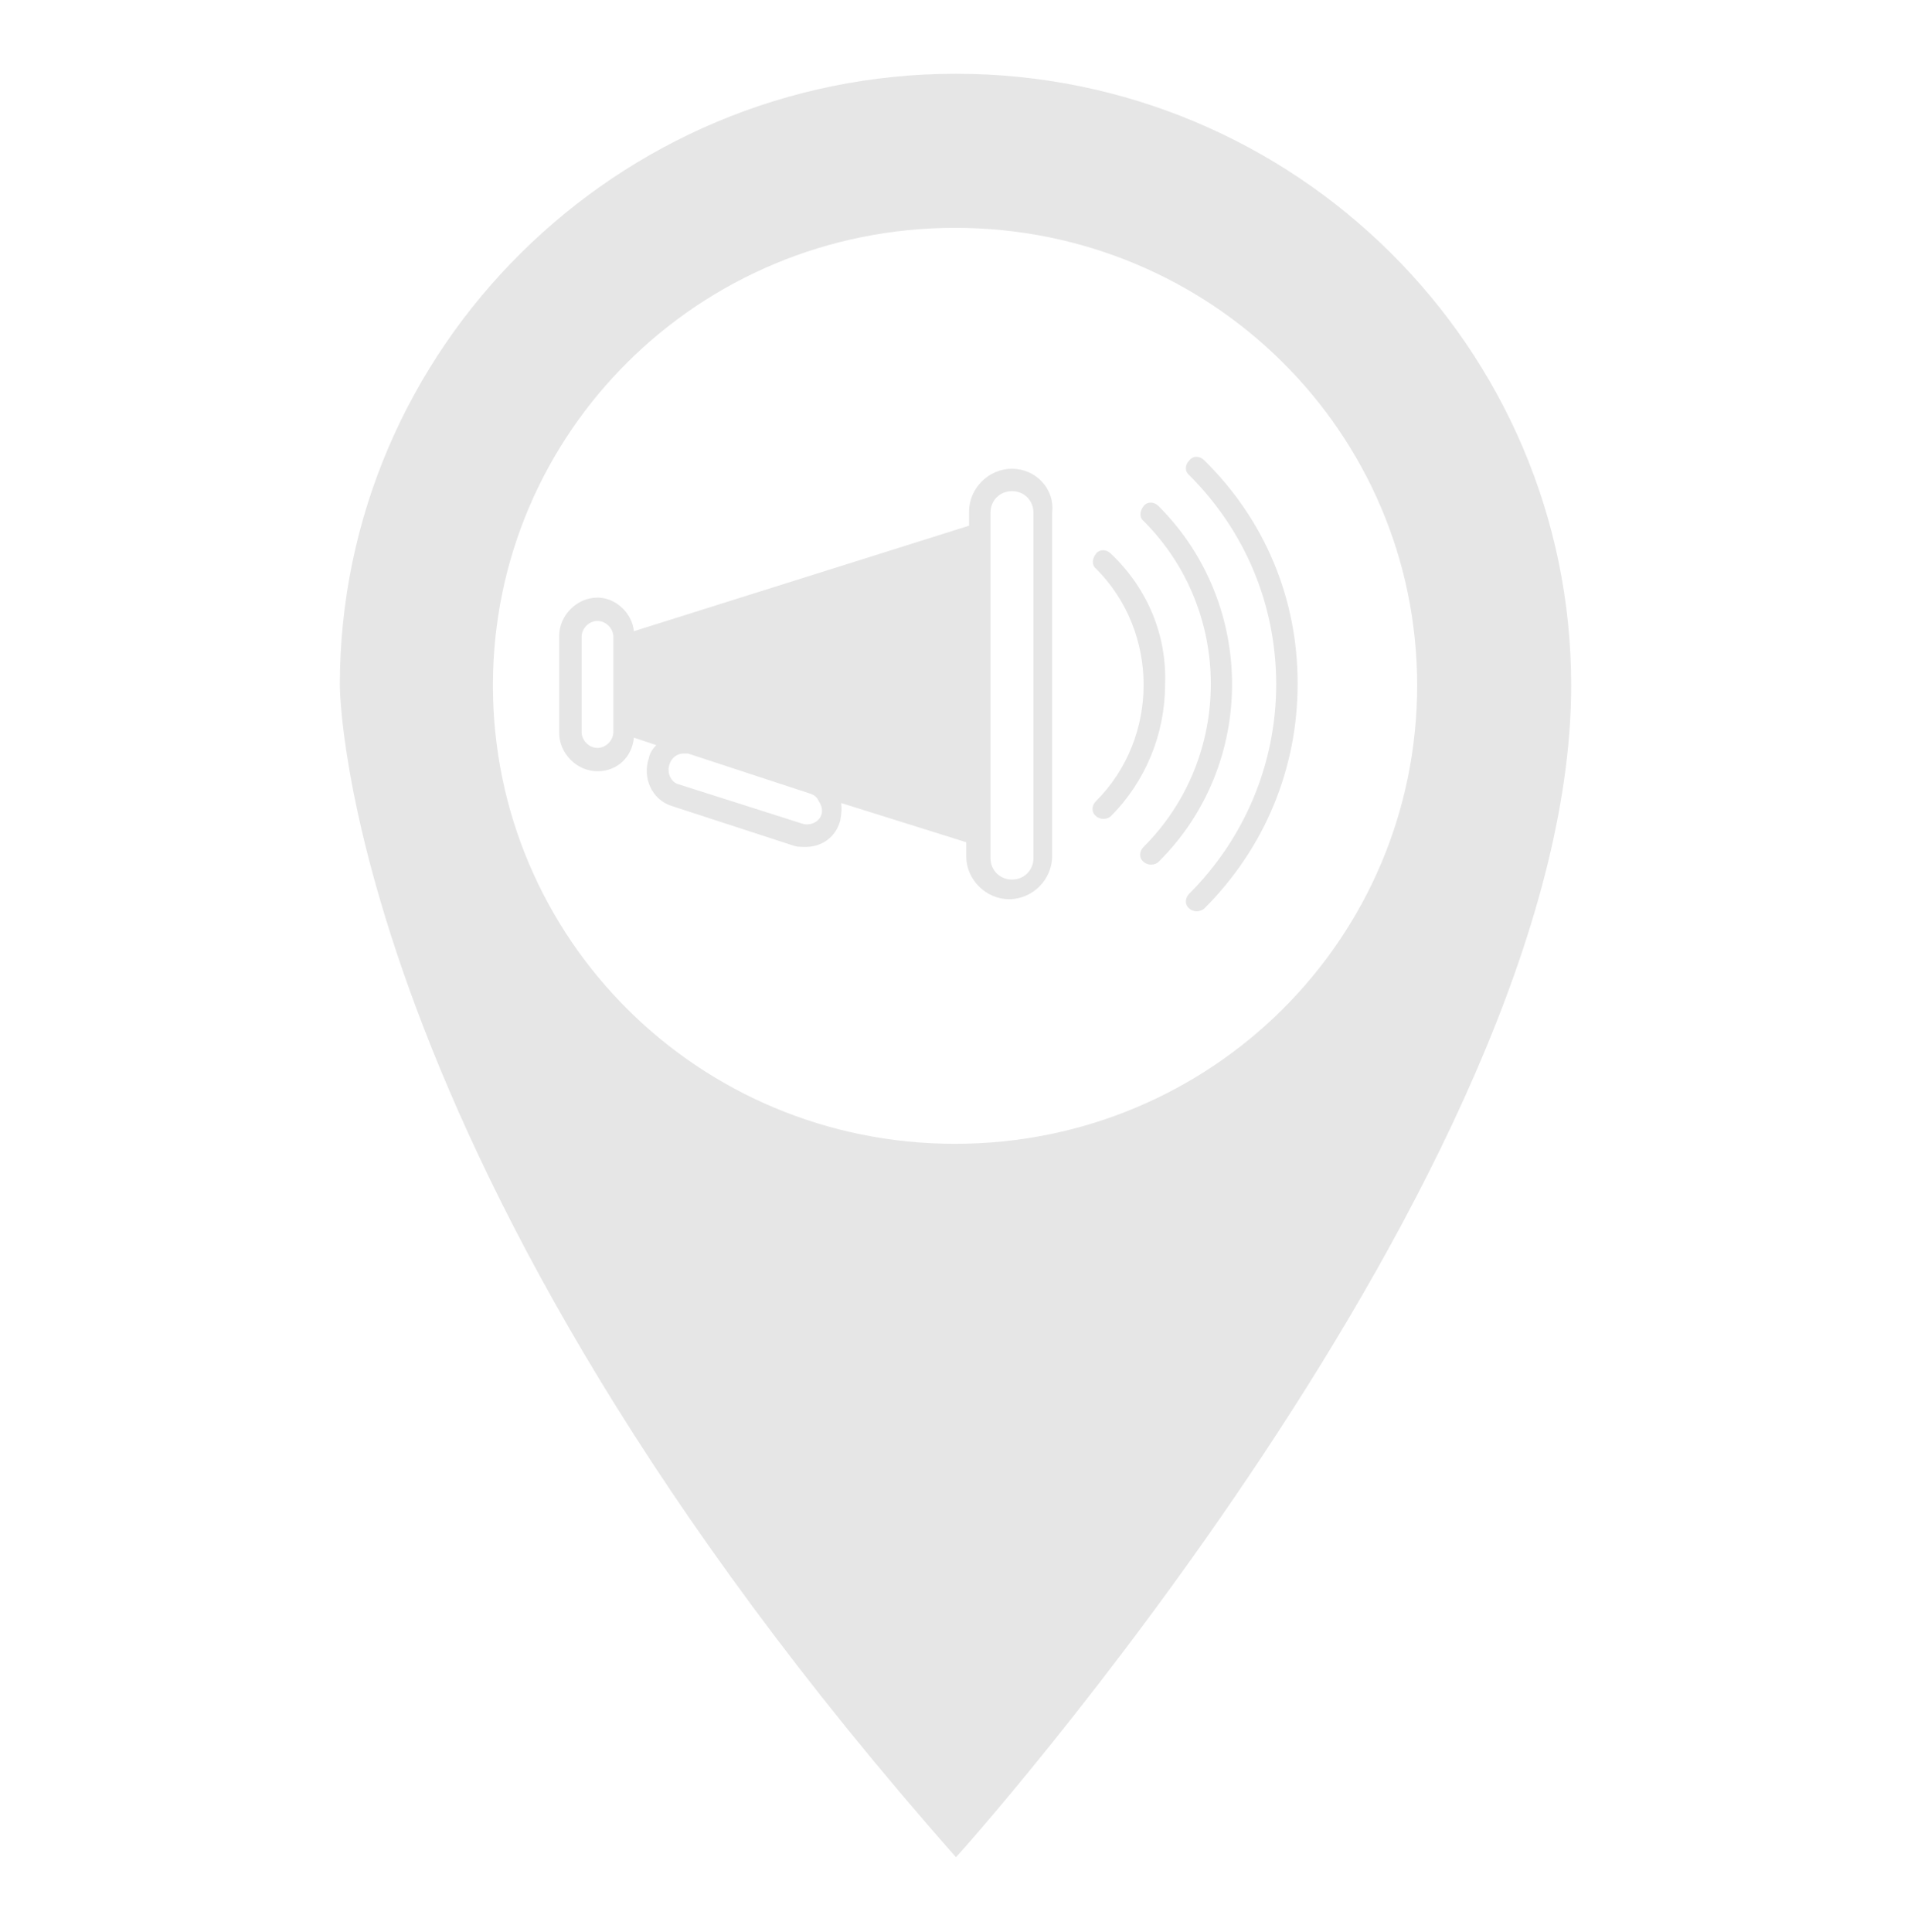 <?xml version="1.0" encoding="utf-8"?>
<!-- Generator: Adobe Illustrator 21.0.2, SVG Export Plug-In . SVG Version: 6.00 Build 0)  -->
<svg version="1.1" id="Layer_1" xmlns:xl="http://www.w3.org/1999/xlink"
	 xmlns="http://www.w3.org/2000/svg" xmlns:xlink="http://www.w3.org/1999/xlink" x="0px" y="0px" viewBox="0 0 204.7 206.9"
	 style="enable-background:new 0 0 204.7 206.9;" xml:space="preserve">
<style type="text/css">
	.st0{fill:#E6E6E6;}
</style>
<title>Layer 1</title>
<title>Canvas 4</title>
<title>Layer 1</title>
<g>
	<g>
		<path class="st0" d="M129,49.3c-0.5-0.5-1.2-0.5-1.6,0c-0.5,0.5-0.5,1.2,0,1.6c6,6,9.3,13.9,9.3,22.4s-3.4,16.5-9.3,22.4
			c-0.5,0.5-0.5,1.2,0,1.6c0.2,0.2,0.5,0.3,0.8,0.3c0.2,0,0.6-0.1,0.8-0.3c6.5-6.5,10-15,10-24.1S135.5,55.7,129,49.3z"/>
		<path class="st0" d="M124.1,54.2c-0.5-0.5-1.2-0.5-1.6,0s-0.5,1.2,0,1.6c9.6,9.6,9.6,25.3,0,34.9c-0.5,0.5-0.5,1.2,0,1.6
			c0.2,0.2,0.5,0.3,0.8,0.3s0.6-0.1,0.8-0.3C134.6,81.9,134.6,64.7,124.1,54.2z"/>
		<path class="st0" d="M119,59.3c-0.5-0.5-1.2-0.5-1.6,0s-0.5,1.2,0,1.6c6.8,6.8,6.8,18.1,0,24.9c-0.5,0.5-0.5,1.2,0,1.6
			c0.2,0.2,0.5,0.3,0.8,0.3s0.6-0.1,0.8-0.3c3.7-3.7,5.8-8.8,5.8-14.1C125,68,122.9,63,119,59.3z"/>
	</g>
	<path class="st0" d="M108.4,50.2c-2.5,0-4.6,2.1-4.6,4.6v1.5L67.9,67.6c-0.2-2-2-3.6-3.9-3.6c-2.2,0-4.1,1.9-4.1,4.1v10.4
		c0,2.2,1.9,4.1,4.1,4.1c2.1,0,3.7-1.5,3.9-3.6l2.4,0.8c-0.3,0.3-0.7,0.8-0.8,1.4c-0.7,2.1,0.3,4.4,2.4,5.1l13.2,4.3
		c0.3,0.1,0.8,0.1,1.2,0.1c1.7,0,3.2-1,3.7-2.8c0.1-0.6,0.2-1.2,0.1-1.9l13.4,4.2v1.5c0,2.5,2.1,4.6,4.6,4.6s4.6-2.1,4.6-4.6V54.9
		C113,52.3,110.9,50.2,108.4,50.2z M65.7,68.3v10v0.1c0,0.9-0.8,1.7-1.7,1.7s-1.7-0.8-1.7-1.7V68.2c0-0.9,0.8-1.7,1.7-1.7
		s1.7,0.8,1.7,1.7V68.3z M88,87.2c-0.2,0.8-1.2,1.3-2.1,1L72.7,84c-0.8-0.2-1.3-1.2-1-2.1c0.2-0.7,0.8-1.2,1.5-1.2
		c0.1,0,0.3,0,0.5,0L86.8,85c0.3,0.1,0.7,0.3,0.9,0.8C88.1,86.4,88.1,86.9,88,87.2z M110.7,91.9c0,1.3-1,2.3-2.3,2.3
		c-1.3,0-2.3-1-2.3-2.3v-0.7V55.6v-0.7c0-1.3,1-2.3,2.3-2.3c1.3,0,2.3,1,2.3,2.3V91.9z"/>
</g>
<g id="Layer_2">
	<g id="Layer_1-2">
		<path class="st0" d="M151.8,73.4L151.8,73.4c0,27.1-22,49.1-49.5,49.1s-49.5-22-49.5-49.1s22.1-49,49.5-49S151.8,46.3,151.8,73.4z
			 M168.3,73.4L168.3,73.4c0-36.2-29.6-65.5-65.9-65.5S36.4,37.3,36.4,73.4c0,0,0,50.8,66,125.5C102.4,199,168.3,125.5,168.3,73.4z"
			/>
	</g>
</g>
</svg>

